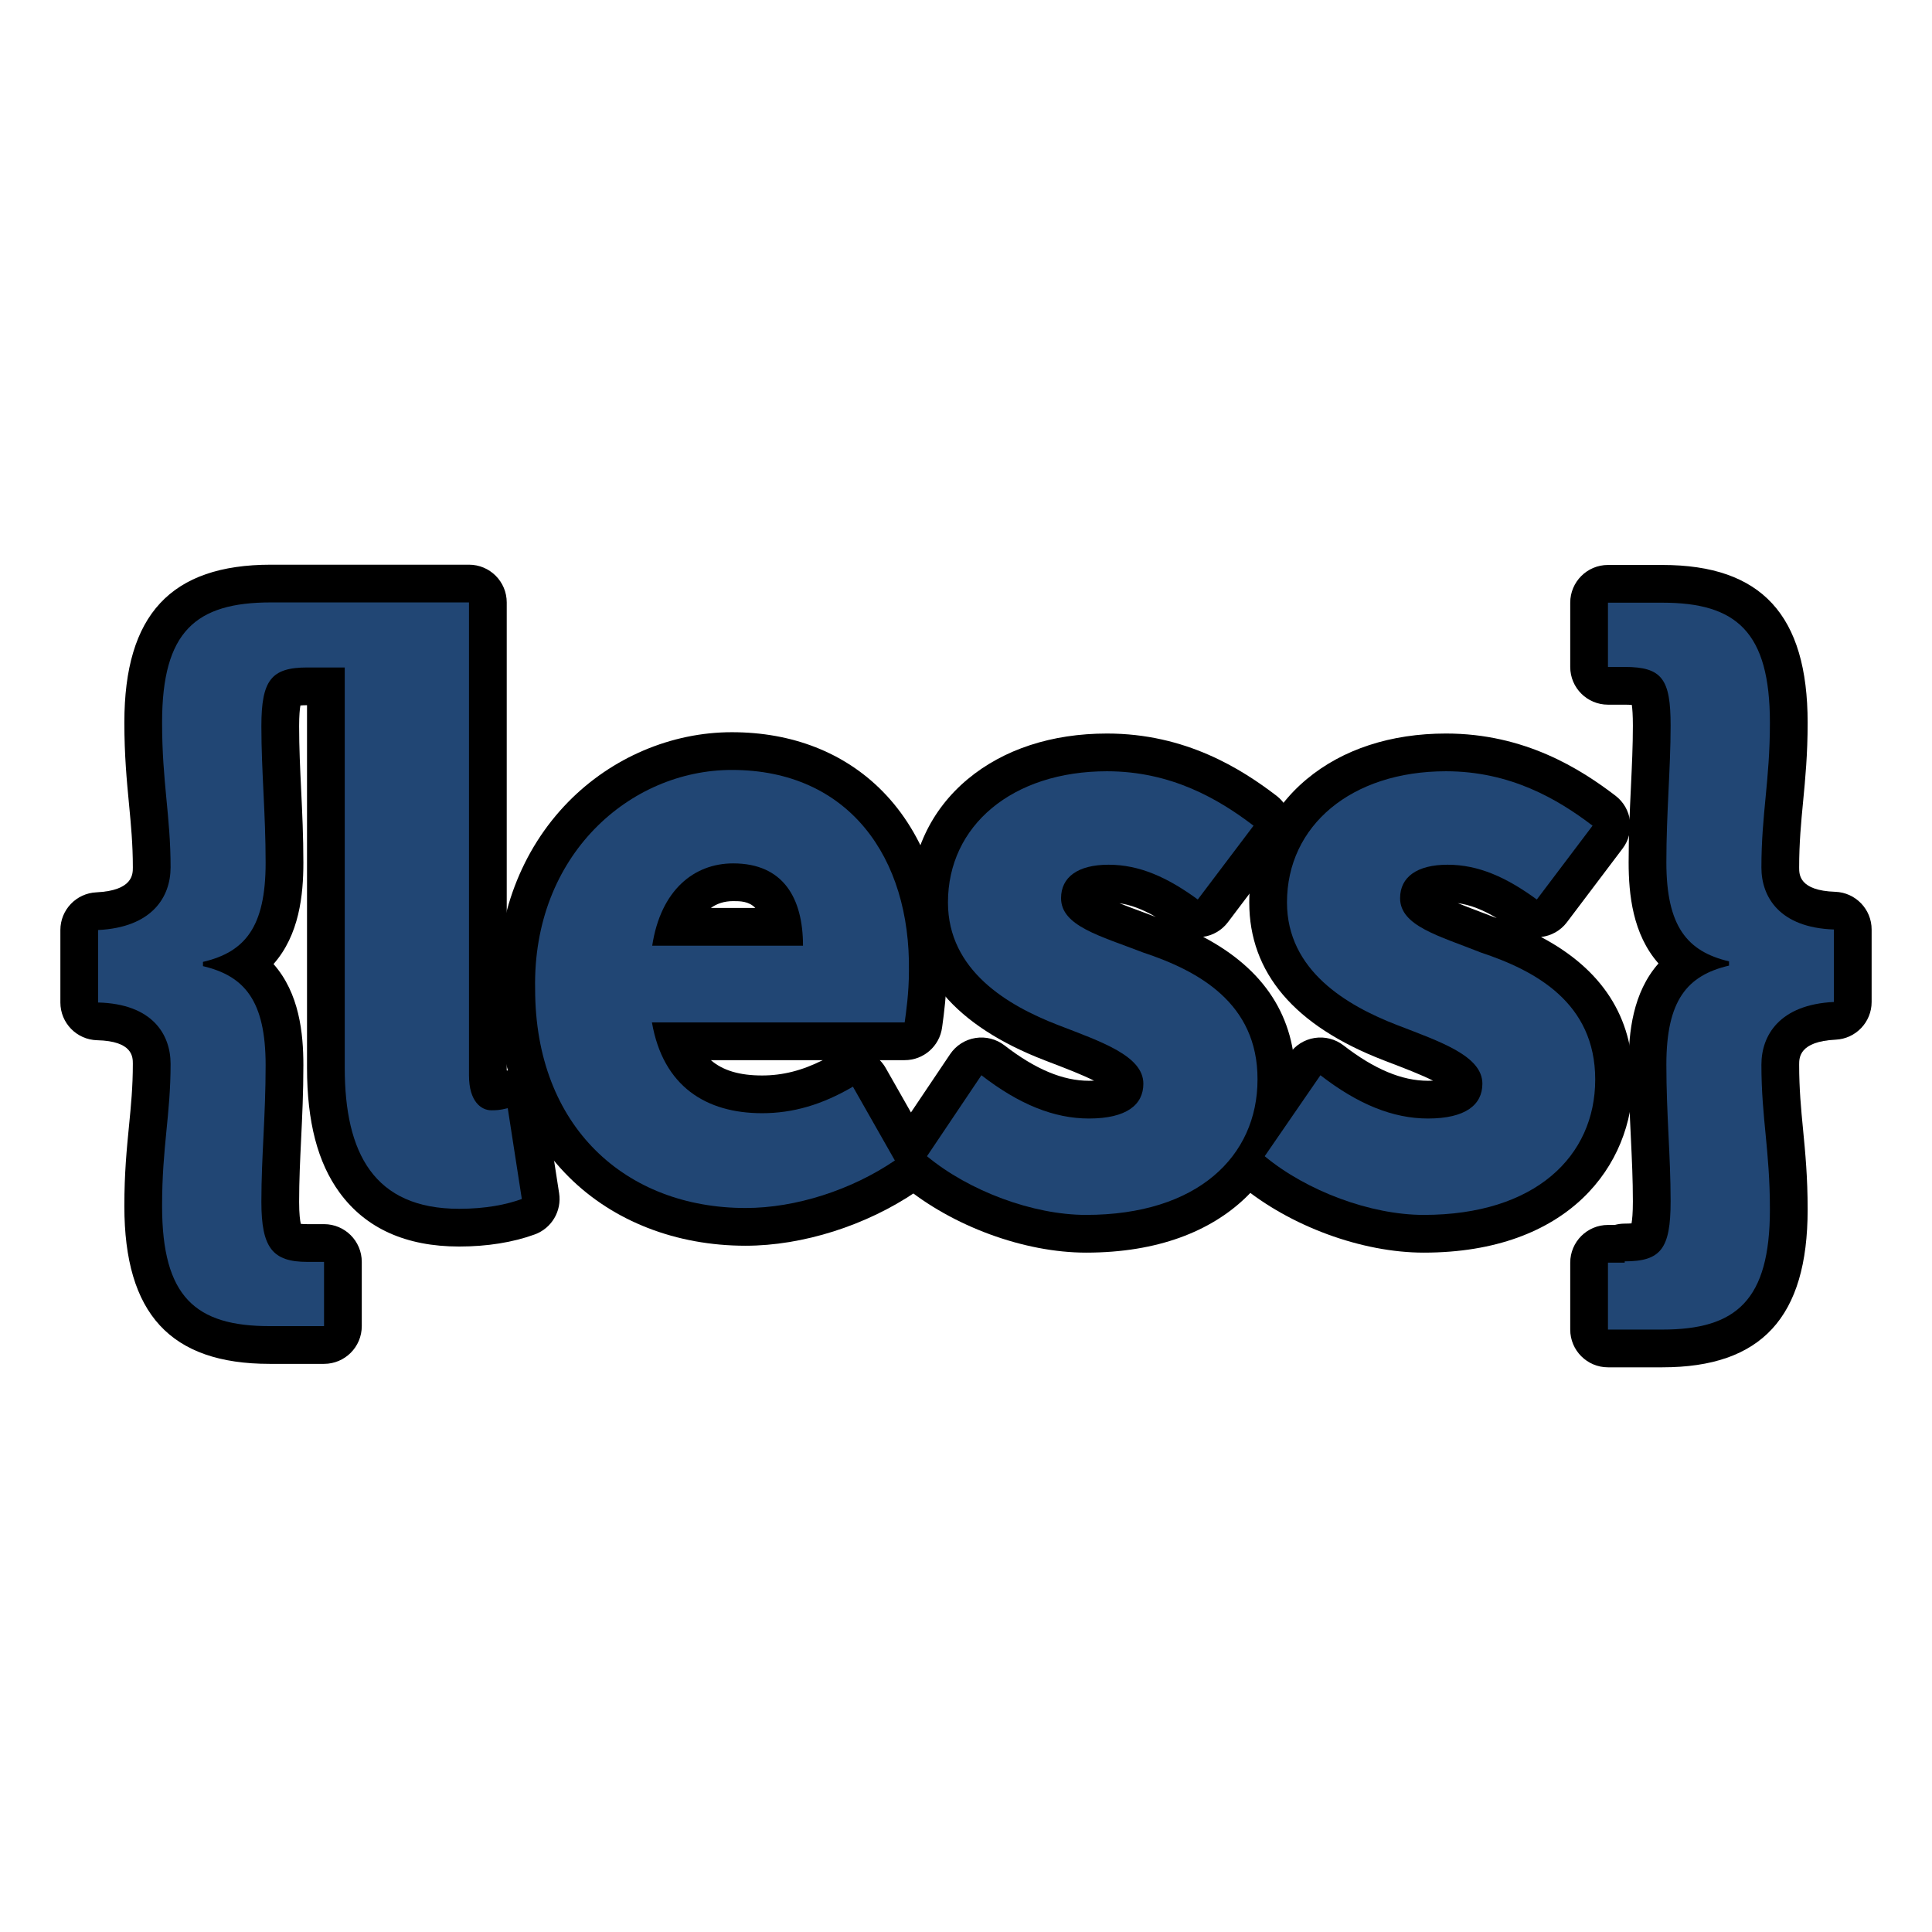 <?xml version="1.0" ?><!DOCTYPE svg  PUBLIC '-//W3C//DTD SVG 1.1//EN'  'http://www.w3.org/Graphics/SVG/1.1/DTD/svg11.dtd'><svg height="512px" style="enable-background:new 0 0 512 512;" version="1.1" viewBox="0 0 512 512" width="512px" xml:space="preserve" xmlns="http://www.w3.org/2000/svg" xmlns:xlink="http://www.w3.org/1999/xlink"><g id="comp_x5F_198-less"><g><g><g><g><path d="M440.551,362.353h-14.424c-5.522,0-10-4.478-10-10v-17.729c0-5.522,4.478-10,10-10h1.799       c0.839-0.229,1.722-0.351,2.634-0.351c0.783,0,1.376-0.03,1.814-0.069c0.173-0.977,0.356-2.742,0.356-5.833       c0-5.712-0.259-11.11-0.533-16.826c-0.291-6.082-0.593-12.371-0.593-19.406c0-8.498,1.077-19.078,7.913-26.813       c-6.835-7.737-7.913-18.309-7.913-26.798c0-7.131,0.308-13.641,0.605-19.936c0.268-5.663,0.521-11.012,0.521-16.297       c0-2.813-0.14-4.498-0.281-5.482c-0.467-0.038-1.085-0.067-1.89-0.067h-4.433c-5.522,0-10-4.477-10-10v-17.026       c0-5.523,4.478-10,10-10h14.424c26.262,0,38.493,13.283,38.493,41.802c0,8.354-0.61,14.715-1.2,20.867       c-0.54,5.626-1.05,10.94-1.05,17.547c0,1.817,0,6.073,9.547,6.398c5.387,0.184,9.659,4.604,9.659,9.994v19.207       c0,5.334-4.187,9.729-9.514,9.988c-9.692,0.472-9.692,4.777-9.692,6.616c0,6.511,0.503,11.712,1.035,17.218       c0.598,6.175,1.215,12.561,1.215,21.196C479.044,349.07,466.813,362.353,440.551,362.353z M463.914,264.11       c-1.013,0.703-2.167,1.227-3.425,1.521c-4.768,1.115-8.885,2.079-8.885,16.506c0,6.556,0.29,12.602,0.57,18.448       c0.273,5.699,0.556,11.593,0.556,17.784c0,6.213,0.001,19.106-11.415,23.979c12.316-0.087,17.729-2.456,17.729-21.798       c0-7.671-0.545-13.306-1.122-19.271c-0.555-5.735-1.128-11.667-1.128-19.143C456.794,276.032,458.87,269.287,463.914,264.11z        M467.451,250.944c0.491,1.186,0.76,2.479,0.76,3.825v1.125c0,2.399-0.853,4.635-2.301,6.382c2.676-2.2,6.01-4.007,10.09-5.203       v-2.181C472.67,253.952,469.835,252.595,467.451,250.944z M443.732,169.774c8.999,5.325,8.998,16.378,8.998,22.519       c0,5.758-0.264,11.336-0.543,17.242c-0.287,6.063-0.583,12.333-0.583,18.992c0,14.413,4.124,15.384,8.9,16.51       c0.422,0.1,0.833,0.225,1.23,0.375c-3.471-4.708-4.941-10.309-4.941-15.477c0-7.563,0.58-13.61,1.141-19.457       c0.57-5.945,1.109-11.561,1.109-18.957C459.044,173.491,454.343,170.208,443.732,169.774z"/></g><g><path d="M377.3,331.961c-16.401,0-35.448-7.008-48.525-17.854c-3.984-3.305-4.788-9.104-1.854-13.367l14.772-21.459       c1.56-2.266,3.982-3.788,6.699-4.211c2.72-0.426,5.487,0.291,7.662,1.976c8.143,6.307,15.46,9.373,22.371,9.373       c0.488,0,0.936-0.012,1.345-0.031c-3.165-1.593-7.668-3.317-10.794-4.516l-2.316-0.89       c-23.618-9.122-35.595-23.196-35.595-41.833c0-12.903,5.42-24.513,15.261-32.693c9.494-7.892,22.248-12.063,36.883-12.063       c20.906,0,35.641,9.403,44.905,16.476c4.374,3.339,5.228,9.584,1.911,13.976l-14.773,19.559       c-1.719,2.276-4.227,3.612-6.857,3.91c16.176,8.555,24.354,21.214,24.354,37.765       C432.749,308.916,415.604,331.961,377.3,331.961z M349.062,303.85c8.725,4.952,19.367,8.111,28.238,8.111       c22.197,0,35.449-9.676,35.449-25.883c0-11.479-6.999-18.698-23.402-24.14c-0.188-0.062-0.372-0.13-0.556-0.202       c-1.612-0.644-3.209-1.246-4.757-1.831c-10.245-3.874-22.996-8.693-22.996-21.881c0-9.39,6.986-18.864,22.593-18.864       c7.091,0,13.99,1.873,21.229,5.819l2.863-3.791c-6.505-3.754-14.559-6.795-24.514-6.795c-19.226,0-32.144,9.949-32.144,24.756       c0,3.554,0,14.37,22.802,23.177l2.265,0.87c12.523,4.798,26.717,10.236,26.717,24.007c0,9.289-6.416,19.216-24.423,19.216       c-8.646,0-17.186-2.502-25.893-7.613L349.062,303.85z M395.928,243.05c0.242,0.082,0.483,0.163,0.724,0.246       c-3.76-2.246-7.071-3.51-10.323-3.954c1.636,0.667,3.347,1.313,4.778,1.854C392.677,241.791,394.293,242.402,395.928,243.05z"/></g><g><path d="M85.874,361.438H71.45c-26.263,0-38.495-13.283-38.495-41.802c0-8.744,0.629-15.144,1.238-21.332       c0.521-5.299,1.013-10.304,1.013-16.378c0-1.803,0-6.024-9.451-6.255C20.33,275.54,16,271.103,16,265.675v-19.208       c0-5.333,4.186-9.729,9.513-9.988c9.694-0.473,9.694-4.778,9.694-6.616c0-6.088-0.494-11.26-1.016-16.737       c-0.607-6.365-1.235-12.947-1.235-21.677c0-28.518,12.344-41.801,38.847-41.801h52.486c5.523,0,10,4.477,10,10v124.033       c2.027-0.06,4.045,0.509,5.771,1.644c2.358,1.553,3.951,4.03,4.383,6.821l3.729,24.063c0.729,4.705-1.96,9.272-6.429,10.916       c-5.721,2.105-12.657,3.218-20.057,3.218c-14.105,0-24.773-4.816-31.708-14.314c-5.798-7.941-8.616-18.751-8.616-33.046       v-96.099c-0.755,0.002-1.328,0.033-1.754,0.073c-0.163,0.936-0.338,2.609-0.338,5.476c0,5.713,0.259,11.112,0.533,16.829       c0.292,6.083,0.593,12.372,0.593,19.406c0,8.498-1.078,19.078-7.912,26.813c6.835,7.737,7.912,18.309,7.912,26.798       c0,7.263-0.304,13.563-0.599,19.656c-0.271,5.609-0.527,10.907-0.527,16.576c0,3.202,0.244,4.938,0.442,5.82       c0.396,0.045,0.958,0.082,1.729,0.082h4.433c5.523,0,10,4.478,10,10v17.026C95.874,356.961,91.396,361.438,85.874,361.438z        M48.907,264.763c4.45,4.996,6.3,11.344,6.3,17.164c0,7.056-0.564,12.79-1.109,18.335c-0.562,5.709-1.142,11.612-1.142,19.375       c0,18.354,4.871,21.425,15.892,21.766c-9.579-5.726-9.579-18.05-9.579-22.893c0-6.151,0.28-11.941,0.55-17.541       c0.283-5.856,0.575-11.911,0.575-18.691c0-14.412-4.123-15.384-8.897-16.509C50.573,265.551,49.705,265.209,48.907,264.763z        M98.263,169.647c1.909,1.821,3.098,4.39,3.098,7.236v106.099c0,25.246,10.491,27.36,20.324,27.36       c1.961,0,3.725-0.102,5.296-0.269l-0.999-6.447c-6.192-1.832-11.694-7.819-11.694-18.604V169.647H98.263z M36,257.036       c3.779,1.041,6.917,2.621,9.486,4.569c-1.077-1.604-1.695-3.528-1.695-5.57v-1.127c0-1.45,0.312-2.84,0.878-4.099       c-2.409,1.71-5.282,3.124-8.669,4.117V257.036z M68.809,169.695c-10.99,0.394-15.854,3.587-15.854,21.753       c0,7.778,0.582,13.878,1.145,19.778c0.544,5.701,1.106,11.597,1.106,18.636c0,5.257-1.539,10.987-5.187,15.784       c0.478-0.195,0.977-0.354,1.492-0.475c4.766-1.116,8.882-2.079,8.882-16.504c0-6.555-0.29-12.601-0.57-18.448       c-0.273-5.7-0.556-11.594-0.556-17.786C59.269,186.661,59.27,175.042,68.809,169.695z"/></g><g><path d="M287.807,331.961c-16.4,0-35.449-7.008-48.528-17.853c-3.952-3.277-4.78-9.016-1.916-13.276l14.424-21.459       c1.544-2.299,3.973-3.854,6.707-4.294c2.73-0.442,5.527,0.271,7.717,1.967c8.143,6.307,15.46,9.373,22.37,9.373       c0.487,0,0.936-0.012,1.345-0.031c-3.165-1.593-7.666-3.317-10.792-4.515l-2.317-0.891       c-23.618-9.122-35.595-23.196-35.595-41.833c0-12.903,5.419-24.513,15.26-32.693c9.495-7.892,22.249-12.063,36.883-12.063       c20.909,0,35.643,9.403,44.905,16.476c4.373,3.339,5.227,9.584,1.91,13.975l-14.774,19.559       c-1.655,2.191-4.041,3.511-6.564,3.872c16.274,8.571,24.473,21.255,24.415,37.838       C343.256,308.916,326.11,331.961,287.807,331.961z M259.469,303.795c8.745,4.983,19.435,8.166,28.338,8.166       c22.197,0,35.449-9.676,35.449-25.883c0.04-11.477-6.958-18.686-23.401-24.14c-0.153-0.051-0.306-0.105-0.457-0.164       c-1.569-0.606-3.118-1.178-4.619-1.731c-10.509-3.879-23.586-8.706-23.586-22.019c0-9.39,6.986-18.864,22.594-18.864       c7.09,0,13.988,1.873,21.228,5.819l2.863-3.792c-6.504-3.753-14.557-6.794-24.513-6.794c-19.226,0-32.144,9.949-32.144,24.756       c0,3.554,0,14.37,22.802,23.177l2.267,0.87c12.521,4.798,26.714,10.236,26.714,24.007c0,9.289-6.416,19.216-24.423,19.216       c-8.614,0-17.122-2.483-25.796-7.557L259.469,303.795z M296.662,239.368c1.724,0.688,3.531,1.355,5.041,1.913       c1.5,0.553,3.043,1.123,4.608,1.725C302.822,240.98,299.712,239.812,296.662,239.368z"/></g><g><path d="M197.609,330.131c-18.414,0-35.053-6.469-46.851-18.216c-12.372-12.316-18.92-29.512-18.942-49.729       c-0.359-19.315,6.31-36.956,18.786-49.682c11.502-11.733,27.302-18.462,43.349-18.462c16.024,0,29.826,5.408,39.913,15.638       c11.231,11.391,17.272,28.327,17.014,47.693c-0.006,6.107-0.736,11.428-1.129,14.291l-0.086,0.627       c-0.67,4.961-4.904,8.661-9.91,8.661h-6.604c0.609,0.617,1.141,1.317,1.578,2.085l11.117,19.562       c2.574,4.529,1.239,10.275-3.067,13.207C229.598,324.775,212.713,330.131,197.609,330.131z M193.951,214.042       c-10.708,0-21.302,4.542-29.066,12.463c-8.706,8.879-13.347,21.445-13.07,35.383c0.001,0.065,0.002,0.132,0.002,0.198       c0,29.187,17.975,48.045,45.793,48.045c8.422,0,17.646-2.276,25.944-6.275l-1.57-2.763c-6.591,2.629-13.204,3.919-20.013,3.919       c-21.248,0-35.481-11.791-39.051-32.349c-0.505-2.908,0.3-5.891,2.2-8.148c1.9-2.259,4.701-3.563,7.652-3.563h57.998       c0.067-1.169,0.108-2.393,0.108-3.649c0-0.047,0-0.094,0.001-0.142c0.198-14.001-3.8-25.876-11.256-33.439       C213.289,217.299,204.652,214.042,193.951,214.042z M188.386,280.952c3.188,2.761,7.649,4.06,13.584,4.06       c5.419,0,10.594-1.299,16.07-4.06H188.386z M212.805,260.618h-39.961c-2.915,0-5.685-1.271-7.584-3.483       c-1.9-2.21-2.74-5.14-2.302-8.022c2.804-18.41,15.107-30.305,31.345-30.305c17.581,0,28.502,12.189,28.502,31.811       C222.805,256.141,218.328,260.618,212.805,260.618z M188.383,240.618h11.793c-1.754-1.811-4.062-1.811-5.874-1.811       C191.876,238.808,189.935,239.493,188.383,240.618z"/></g></g><g><path d="M466.794,229.934c0-14.424,2.25-22.937,2.25-38.414c0-24.063-8.864-31.802-28.493-31.802h-14.424      v17.026h4.433c9.991,0,12.171,3.307,12.171,15.549c0,11.468-1.126,22.936-1.126,36.233c0,17.026,5.559,23.64,16.606,26.243      v1.125c-11.117,2.602-16.606,9.217-16.606,26.243c0,13.297,1.126,24.061,1.126,36.232c0,12.596-2.604,15.902-12.171,15.902      v0.351h-4.433v17.729h14.424c19.558,0,28.493-7.739,28.493-31.801c0-15.9-2.25-24.061-2.25-38.414      c0-7.739,4.783-15.902,19.206-16.604v-19.207C471.577,245.834,466.794,237.673,466.794,229.934L466.794,229.934z" style="fill:#214674;"/><path d="M392.495,252.447c-11.115-4.433-21.457-7.036-21.457-14.423c0-5.559,4.432-8.864,12.593-8.864      s15.551,3.306,23.642,9.216l14.773-19.559c-9.218-7.037-21.811-14.424-38.837-14.424c-25.118,0-42.144,14.424-42.144,34.756      c0,18.082,15.901,27.369,29.199,32.505c11.468,4.432,22.584,8.162,22.584,15.549c0,5.559-4.434,9.216-14.423,9.216      c-9.217,0-18.505-3.729-28.495-11.468l-14.772,21.459c11.114,9.218,28.071,15.551,42.142,15.551      c29.549,0,45.449-15.551,45.449-35.883C422.749,265.745,406.919,257.231,392.495,252.447L392.495,252.447z" style="fill:#214674;"/><path d="M130.198,294.239c-2.603,0-5.91-2.251-5.91-9.216V159.647H71.802      c-19.982,0-28.847,7.739-28.847,31.801c0,15.901,2.251,24.766,2.251,38.414c0,7.74-4.784,15.901-19.207,16.604v19.208      c14.423,0.352,19.207,8.513,19.207,16.252c0,13.65-2.251,21.81-2.251,37.71c0,24.063,8.864,31.802,28.495,31.802h14.423v-17.026      h-4.433c-9.216,0-12.172-3.729-12.172-15.902c0-12.17,1.125-22.581,1.125-36.232c0-17.024-5.557-23.639-16.603-26.242v-1.127      c11.115-2.602,16.603-9.215,16.603-26.241c0-13.296-1.125-24.062-1.125-36.234c0-12.171,2.604-15.549,12.172-15.549h9.92      v106.099c0,22.584,7.739,37.36,30.324,37.36c7.035,0,12.593-1.127,16.604-2.603l-3.729-24.063      C132.379,294.239,131.324,294.239,130.198,294.239L130.198,294.239z" style="fill:#214674;"/><path d="M303.003,252.447c-11.469-4.433-21.811-7.036-21.811-14.423c0-5.559,4.433-8.864,12.594-8.864      s15.549,3.306,23.64,9.216l14.774-19.559c-9.216-7.037-21.811-14.424-38.836-14.424c-25.118,0-42.144,14.424-42.144,34.756      c0,18.082,15.901,27.369,29.199,32.505c11.467,4.432,22.583,8.162,22.583,15.549c0,5.559-4.434,9.216-14.423,9.216      c-9.216,0-18.504-3.729-28.494-11.468l-14.424,21.459c11.116,9.218,28.071,15.551,42.145,15.551      c29.55,0,45.449-15.551,45.449-35.883C333.327,265.745,317.426,257.231,303.003,252.447L303.003,252.447z" style="fill:#214674;"/><path d="M240.877,257.303c0.423-29.973-15.899-53.261-46.926-53.261      c-27.018,0-52.839,22.585-52.135,58.044c0,36.587,24.062,58.045,55.793,58.045c13.297,0,28.072-4.786,39.54-12.592      l-11.117-19.562c-8.161,4.784-15.901,7.034-24.062,7.034c-14.775,0-26.242-7.034-29.199-24.06h66.98      C240.104,268.347,240.877,263.213,240.877,257.303z M172.844,250.618c2.25-14.774,11.116-21.811,21.458-21.811      c13.297,0,18.502,9.217,18.502,21.811H172.844z" style="fill:#214674;"/></g></g></g></g><g id="Layer_1"/></svg>